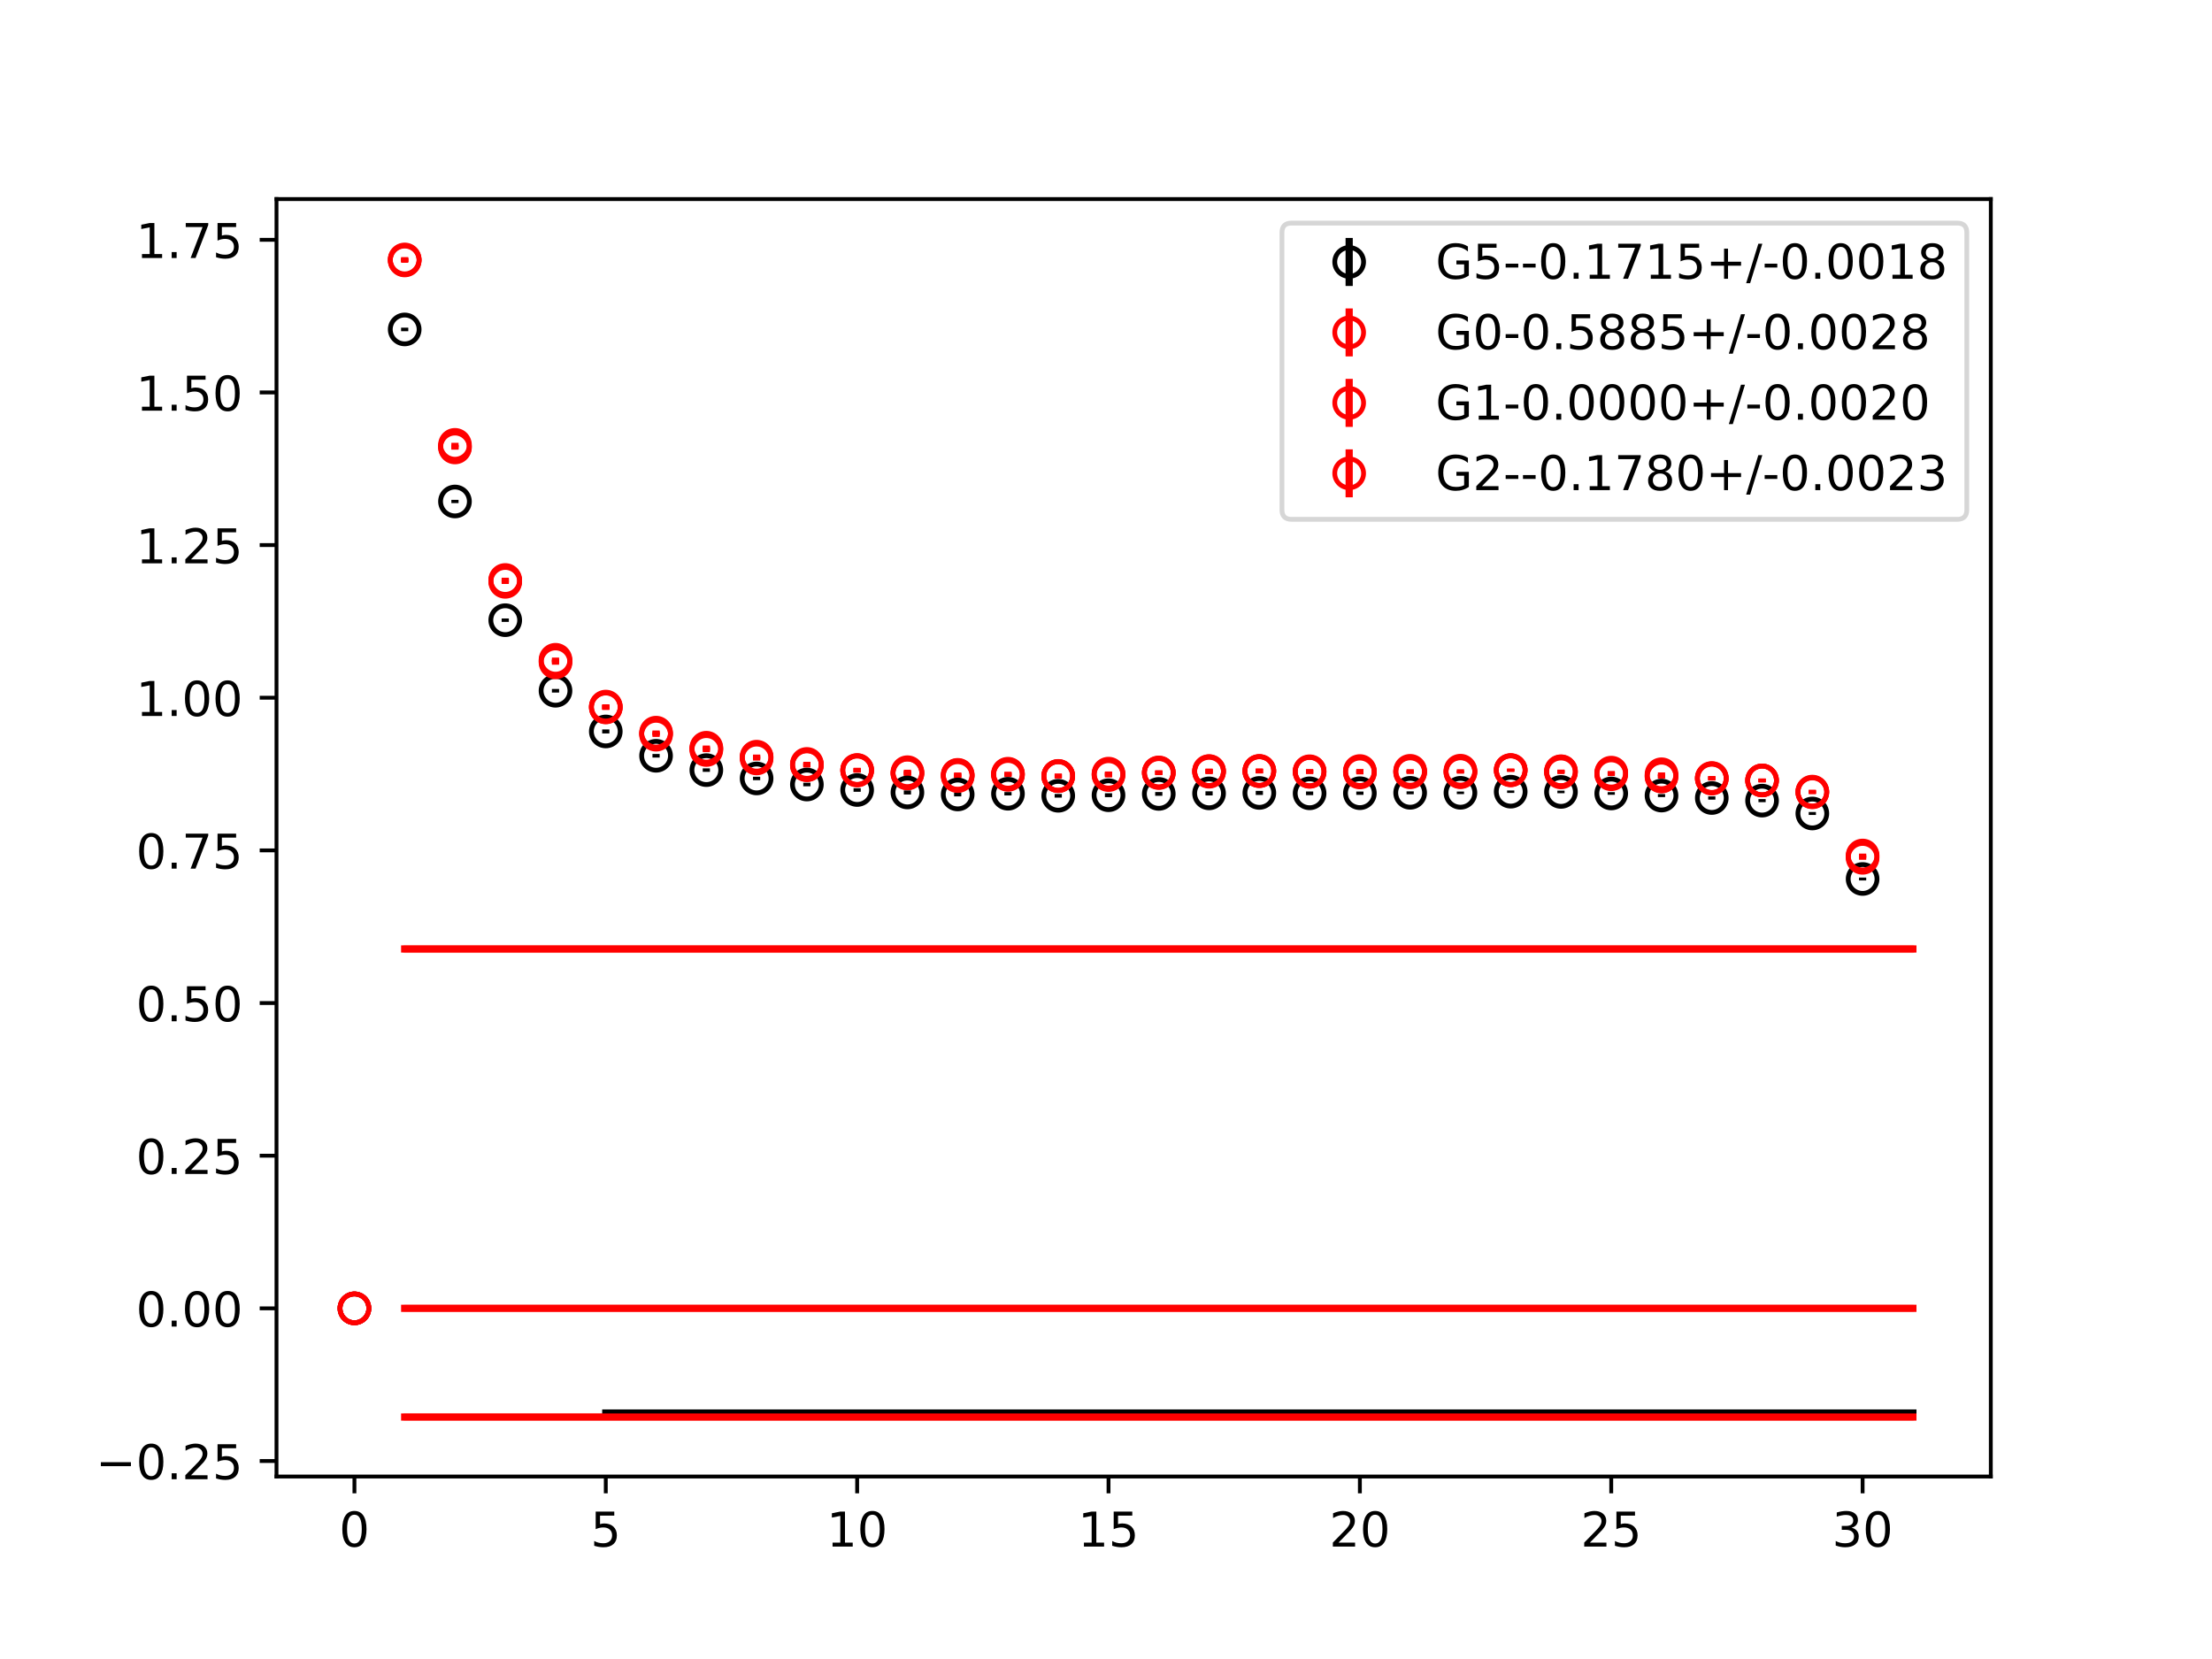 <?xml version="1.0" encoding="utf-8" standalone="no"?>
<!DOCTYPE svg PUBLIC "-//W3C//DTD SVG 1.1//EN"
  "http://www.w3.org/Graphics/SVG/1.1/DTD/svg11.dtd">
<!-- Created with matplotlib (https://matplotlib.org/) -->
<svg height="345.6pt" version="1.1" viewBox="0 0 460.8 345.6" width="460.8pt" xmlns="http://www.w3.org/2000/svg" xmlns:xlink="http://www.w3.org/1999/xlink">
 <defs>
  <style type="text/css">
*{stroke-linecap:butt;stroke-linejoin:round;}
  </style>
 </defs>
 <g id="figure_1">
  <g id="patch_1">
   <path d="M 0 345.6 
L 460.8 345.6 
L 460.8 0 
L 0 0 
z
" style="fill:#ffffff;"/>
  </g>
  <g id="axes_1">
   <g id="patch_2">
    <path d="M 57.6 307.584 
L 414.72 307.584 
L 414.72 41.472 
L 57.6 41.472 
z
" style="fill:#ffffff;"/>
   </g>
   <g id="PolyCollection_1">
    <defs>
     <path d="M 126.196 -51.461 
L 126.196 -51.015 
L 136.669 -51.015 
L 147.142 -51.015 
L 157.615 -51.015 
L 168.087 -51.015 
L 178.56 -51.015 
L 189.033 -51.015 
L 199.505 -51.015 
L 209.978 -51.015 
L 220.451 -51.015 
L 230.924 -51.015 
L 241.396 -51.015 
L 251.869 -51.015 
L 262.342 -51.015 
L 272.815 -51.015 
L 283.287 -51.015 
L 293.76 -51.015 
L 304.233 -51.015 
L 314.705 -51.015 
L 325.178 -51.015 
L 335.651 -51.015 
L 346.124 -51.015 
L 356.596 -51.015 
L 367.069 -51.015 
L 377.542 -51.015 
L 388.015 -51.015 
L 398.487 -51.015 
L 398.487 -51.461 
L 398.487 -51.461 
L 388.015 -51.461 
L 377.542 -51.461 
L 367.069 -51.461 
L 356.596 -51.461 
L 346.124 -51.461 
L 335.651 -51.461 
L 325.178 -51.461 
L 314.705 -51.461 
L 304.233 -51.461 
L 293.76 -51.461 
L 283.287 -51.461 
L 272.815 -51.461 
L 262.342 -51.461 
L 251.869 -51.461 
L 241.396 -51.461 
L 230.924 -51.461 
L 220.451 -51.461 
L 209.978 -51.461 
L 199.505 -51.461 
L 189.033 -51.461 
L 178.56 -51.461 
L 168.087 -51.461 
L 157.615 -51.461 
L 147.142 -51.461 
L 136.669 -51.461 
L 126.196 -51.461 
z
" id="m4555e0491a" style="stroke:#808080;stroke-opacity:0.4;"/>
    </defs>
    <g clip-path="url(#p7483e0a466)">
     <use style="fill:#808080;fill-opacity:0.4;stroke:#808080;stroke-opacity:0.4;" x="0" xlink:href="#m4555e0491a" y="345.6"/>
    </g>
   </g>
   <g id="PolyCollection_2">
    <defs>
     <path d="M 84.305 -148.262 
L 84.305 -147.562 
L 94.778 -147.562 
L 105.251 -147.562 
L 115.724 -147.562 
L 126.196 -147.562 
L 136.669 -147.562 
L 147.142 -147.562 
L 157.615 -147.562 
L 168.087 -147.562 
L 178.56 -147.562 
L 189.033 -147.562 
L 199.505 -147.562 
L 209.978 -147.562 
L 220.451 -147.562 
L 230.924 -147.562 
L 241.396 -147.562 
L 251.869 -147.562 
L 262.342 -147.562 
L 272.815 -147.562 
L 283.287 -147.562 
L 293.76 -147.562 
L 304.233 -147.562 
L 314.705 -147.562 
L 325.178 -147.562 
L 335.651 -147.562 
L 346.124 -147.562 
L 356.596 -147.562 
L 367.069 -147.562 
L 377.542 -147.562 
L 388.015 -147.562 
L 398.487 -147.562 
L 398.487 -148.262 
L 398.487 -148.262 
L 388.015 -148.262 
L 377.542 -148.262 
L 367.069 -148.262 
L 356.596 -148.262 
L 346.124 -148.262 
L 335.651 -148.262 
L 325.178 -148.262 
L 314.705 -148.262 
L 304.233 -148.262 
L 293.76 -148.262 
L 283.287 -148.262 
L 272.815 -148.262 
L 262.342 -148.262 
L 251.869 -148.262 
L 241.396 -148.262 
L 230.924 -148.262 
L 220.451 -148.262 
L 209.978 -148.262 
L 199.505 -148.262 
L 189.033 -148.262 
L 178.56 -148.262 
L 168.087 -148.262 
L 157.615 -148.262 
L 147.142 -148.262 
L 136.669 -148.262 
L 126.196 -148.262 
L 115.724 -148.262 
L 105.251 -148.262 
L 94.778 -148.262 
L 84.305 -148.262 
z
" id="mcdb3f6aad4" style="stroke:#ff6347;stroke-opacity:0.4;"/>
    </defs>
    <g clip-path="url(#p7483e0a466)">
     <use style="fill:#ff6347;fill-opacity:0.4;stroke:#ff6347;stroke-opacity:0.4;" x="0" xlink:href="#mcdb3f6aad4" y="345.6"/>
    </g>
   </g>
   <g id="PolyCollection_3">
    <defs>
     <path d="M 84.305 -73.308 
L 84.305 -72.794 
L 94.778 -72.794 
L 105.251 -72.794 
L 115.724 -72.794 
L 126.196 -72.794 
L 136.669 -72.794 
L 147.142 -72.794 
L 157.615 -72.794 
L 168.087 -72.794 
L 178.56 -72.794 
L 189.033 -72.794 
L 199.505 -72.794 
L 209.978 -72.794 
L 220.451 -72.794 
L 230.924 -72.794 
L 241.396 -72.794 
L 251.869 -72.794 
L 262.342 -72.794 
L 272.815 -72.794 
L 283.287 -72.794 
L 293.76 -72.794 
L 304.233 -72.794 
L 314.705 -72.794 
L 325.178 -72.794 
L 335.651 -72.794 
L 346.124 -72.794 
L 356.596 -72.794 
L 367.069 -72.794 
L 377.542 -72.794 
L 388.015 -72.794 
L 398.487 -72.794 
L 398.487 -73.308 
L 398.487 -73.308 
L 388.015 -73.308 
L 377.542 -73.308 
L 367.069 -73.308 
L 356.596 -73.308 
L 346.124 -73.308 
L 335.651 -73.308 
L 325.178 -73.308 
L 314.705 -73.308 
L 304.233 -73.308 
L 293.76 -73.308 
L 283.287 -73.308 
L 272.815 -73.308 
L 262.342 -73.308 
L 251.869 -73.308 
L 241.396 -73.308 
L 230.924 -73.308 
L 220.451 -73.308 
L 209.978 -73.308 
L 199.505 -73.308 
L 189.033 -73.308 
L 178.56 -73.308 
L 168.087 -73.308 
L 157.615 -73.308 
L 147.142 -73.308 
L 136.669 -73.308 
L 126.196 -73.308 
L 115.724 -73.308 
L 105.251 -73.308 
L 94.778 -73.308 
L 84.305 -73.308 
z
" id="m1d05c16334" style="stroke:#ff6347;stroke-opacity:0.4;"/>
    </defs>
    <g clip-path="url(#p7483e0a466)">
     <use style="fill:#ff6347;fill-opacity:0.4;stroke:#ff6347;stroke-opacity:0.4;" x="0" xlink:href="#m1d05c16334" y="345.6"/>
    </g>
   </g>
   <g id="PolyCollection_4">
    <defs>
     <path d="M 84.305 -50.693 
L 84.305 -50.112 
L 94.778 -50.112 
L 105.251 -50.112 
L 115.724 -50.112 
L 126.196 -50.112 
L 136.669 -50.112 
L 147.142 -50.112 
L 157.615 -50.112 
L 168.087 -50.112 
L 178.56 -50.112 
L 189.033 -50.112 
L 199.505 -50.112 
L 209.978 -50.112 
L 220.451 -50.112 
L 230.924 -50.112 
L 241.396 -50.112 
L 251.869 -50.112 
L 262.342 -50.112 
L 272.815 -50.112 
L 283.287 -50.112 
L 293.76 -50.112 
L 304.233 -50.112 
L 314.705 -50.112 
L 325.178 -50.112 
L 335.651 -50.112 
L 346.124 -50.112 
L 356.596 -50.112 
L 367.069 -50.112 
L 377.542 -50.112 
L 388.015 -50.112 
L 398.487 -50.112 
L 398.487 -50.693 
L 398.487 -50.693 
L 388.015 -50.693 
L 377.542 -50.693 
L 367.069 -50.693 
L 356.596 -50.693 
L 346.124 -50.693 
L 335.651 -50.693 
L 325.178 -50.693 
L 314.705 -50.693 
L 304.233 -50.693 
L 293.76 -50.693 
L 283.287 -50.693 
L 272.815 -50.693 
L 262.342 -50.693 
L 251.869 -50.693 
L 241.396 -50.693 
L 230.924 -50.693 
L 220.451 -50.693 
L 209.978 -50.693 
L 199.505 -50.693 
L 189.033 -50.693 
L 178.56 -50.693 
L 168.087 -50.693 
L 157.615 -50.693 
L 147.142 -50.693 
L 136.669 -50.693 
L 126.196 -50.693 
L 115.724 -50.693 
L 105.251 -50.693 
L 94.778 -50.693 
L 84.305 -50.693 
z
" id="m8ef4255438" style="stroke:#ff6347;stroke-opacity:0.4;"/>
    </defs>
    <g clip-path="url(#p7483e0a466)">
     <use style="fill:#ff6347;fill-opacity:0.4;stroke:#ff6347;stroke-opacity:0.4;" x="0" xlink:href="#m8ef4255438" y="345.6"/>
    </g>
   </g>
   <g id="matplotlib.axis_1">
    <g id="xtick_1">
     <g id="line2d_1">
      <defs>
       <path d="M 0 0 
L 0 3.5 
" id="m76e5c857b5" style="stroke:#000000;stroke-width:0.8;"/>
      </defs>
      <g>
       <use style="stroke:#000000;stroke-width:0.8;" x="73.833" xlink:href="#m76e5c857b5" y="307.584"/>
      </g>
     </g>
     <g id="text_1">
      <!-- 0 -->
      <defs>
       <path d="M 31.781 66.406 
Q 24.172 66.406 20.328 58.906 
Q 16.5 51.422 16.5 36.375 
Q 16.5 21.391 20.328 13.891 
Q 24.172 6.391 31.781 6.391 
Q 39.453 6.391 43.281 13.891 
Q 47.125 21.391 47.125 36.375 
Q 47.125 51.422 43.281 58.906 
Q 39.453 66.406 31.781 66.406 
z
M 31.781 74.219 
Q 44.047 74.219 50.516 64.516 
Q 56.984 54.828 56.984 36.375 
Q 56.984 17.969 50.516 8.266 
Q 44.047 -1.422 31.781 -1.422 
Q 19.531 -1.422 13.062 8.266 
Q 6.594 17.969 6.594 36.375 
Q 6.594 54.828 13.062 64.516 
Q 19.531 74.219 31.781 74.219 
z
" id="DejaVuSans-48"/>
      </defs>
      <g transform="translate(70.651 322.182)scale(0.1 -0.1)">
       <use xlink:href="#DejaVuSans-48"/>
      </g>
     </g>
    </g>
    <g id="xtick_2">
     <g id="line2d_2">
      <g>
       <use style="stroke:#000000;stroke-width:0.8;" x="126.196" xlink:href="#m76e5c857b5" y="307.584"/>
      </g>
     </g>
     <g id="text_2">
      <!-- 5 -->
      <defs>
       <path d="M 10.797 72.906 
L 49.516 72.906 
L 49.516 64.594 
L 19.828 64.594 
L 19.828 46.734 
Q 21.969 47.469 24.109 47.828 
Q 26.266 48.188 28.422 48.188 
Q 40.625 48.188 47.75 41.5 
Q 54.891 34.812 54.891 23.391 
Q 54.891 11.625 47.562 5.094 
Q 40.234 -1.422 26.906 -1.422 
Q 22.312 -1.422 17.547 -0.641 
Q 12.797 0.141 7.719 1.703 
L 7.719 11.625 
Q 12.109 9.234 16.797 8.062 
Q 21.484 6.891 26.703 6.891 
Q 35.156 6.891 40.078 11.328 
Q 45.016 15.766 45.016 23.391 
Q 45.016 31 40.078 35.438 
Q 35.156 39.891 26.703 39.891 
Q 22.75 39.891 18.812 39.016 
Q 14.891 38.141 10.797 36.281 
z
" id="DejaVuSans-53"/>
      </defs>
      <g transform="translate(123.015 322.182)scale(0.1 -0.1)">
       <use xlink:href="#DejaVuSans-53"/>
      </g>
     </g>
    </g>
    <g id="xtick_3">
     <g id="line2d_3">
      <g>
       <use style="stroke:#000000;stroke-width:0.8;" x="178.56" xlink:href="#m76e5c857b5" y="307.584"/>
      </g>
     </g>
     <g id="text_3">
      <!-- 10 -->
      <defs>
       <path d="M 12.406 8.297 
L 28.516 8.297 
L 28.516 63.922 
L 10.984 60.406 
L 10.984 69.391 
L 28.422 72.906 
L 38.281 72.906 
L 38.281 8.297 
L 54.391 8.297 
L 54.391 0 
L 12.406 0 
z
" id="DejaVuSans-49"/>
      </defs>
      <g transform="translate(172.197 322.182)scale(0.1 -0.1)">
       <use xlink:href="#DejaVuSans-49"/>
       <use x="63.623" xlink:href="#DejaVuSans-48"/>
      </g>
     </g>
    </g>
    <g id="xtick_4">
     <g id="line2d_4">
      <g>
       <use style="stroke:#000000;stroke-width:0.8;" x="230.924" xlink:href="#m76e5c857b5" y="307.584"/>
      </g>
     </g>
     <g id="text_4">
      <!-- 15 -->
      <g transform="translate(224.561 322.182)scale(0.1 -0.1)">
       <use xlink:href="#DejaVuSans-49"/>
       <use x="63.623" xlink:href="#DejaVuSans-53"/>
      </g>
     </g>
    </g>
    <g id="xtick_5">
     <g id="line2d_5">
      <g>
       <use style="stroke:#000000;stroke-width:0.8;" x="283.287" xlink:href="#m76e5c857b5" y="307.584"/>
      </g>
     </g>
     <g id="text_5">
      <!-- 20 -->
      <defs>
       <path d="M 19.188 8.297 
L 53.609 8.297 
L 53.609 0 
L 7.328 0 
L 7.328 8.297 
Q 12.938 14.109 22.625 23.891 
Q 32.328 33.688 34.812 36.531 
Q 39.547 41.844 41.422 45.531 
Q 43.312 49.219 43.312 52.781 
Q 43.312 58.594 39.234 62.25 
Q 35.156 65.922 28.609 65.922 
Q 23.969 65.922 18.812 64.312 
Q 13.672 62.703 7.812 59.422 
L 7.812 69.391 
Q 13.766 71.781 18.938 73 
Q 24.125 74.219 28.422 74.219 
Q 39.75 74.219 46.484 68.547 
Q 53.219 62.891 53.219 53.422 
Q 53.219 48.922 51.531 44.891 
Q 49.859 40.875 45.406 35.406 
Q 44.188 33.984 37.641 27.219 
Q 31.109 20.453 19.188 8.297 
z
" id="DejaVuSans-50"/>
      </defs>
      <g transform="translate(276.925 322.182)scale(0.1 -0.1)">
       <use xlink:href="#DejaVuSans-50"/>
       <use x="63.623" xlink:href="#DejaVuSans-48"/>
      </g>
     </g>
    </g>
    <g id="xtick_6">
     <g id="line2d_6">
      <g>
       <use style="stroke:#000000;stroke-width:0.8;" x="335.651" xlink:href="#m76e5c857b5" y="307.584"/>
      </g>
     </g>
     <g id="text_6">
      <!-- 25 -->
      <g transform="translate(329.288 322.182)scale(0.1 -0.1)">
       <use xlink:href="#DejaVuSans-50"/>
       <use x="63.623" xlink:href="#DejaVuSans-53"/>
      </g>
     </g>
    </g>
    <g id="xtick_7">
     <g id="line2d_7">
      <g>
       <use style="stroke:#000000;stroke-width:0.8;" x="388.015" xlink:href="#m76e5c857b5" y="307.584"/>
      </g>
     </g>
     <g id="text_7">
      <!-- 30 -->
      <defs>
       <path d="M 40.578 39.312 
Q 47.656 37.797 51.625 33 
Q 55.609 28.219 55.609 21.188 
Q 55.609 10.406 48.188 4.484 
Q 40.766 -1.422 27.094 -1.422 
Q 22.516 -1.422 17.656 -0.516 
Q 12.797 0.391 7.625 2.203 
L 7.625 11.719 
Q 11.719 9.328 16.594 8.109 
Q 21.484 6.891 26.812 6.891 
Q 36.078 6.891 40.938 10.547 
Q 45.797 14.203 45.797 21.188 
Q 45.797 27.641 41.281 31.266 
Q 36.766 34.906 28.719 34.906 
L 20.219 34.906 
L 20.219 43.016 
L 29.109 43.016 
Q 36.375 43.016 40.234 45.922 
Q 44.094 48.828 44.094 54.297 
Q 44.094 59.906 40.109 62.906 
Q 36.141 65.922 28.719 65.922 
Q 24.656 65.922 20.016 65.031 
Q 15.375 64.156 9.812 62.312 
L 9.812 71.094 
Q 15.438 72.656 20.344 73.438 
Q 25.25 74.219 29.594 74.219 
Q 40.828 74.219 47.359 69.109 
Q 53.906 64.016 53.906 55.328 
Q 53.906 49.266 50.438 45.094 
Q 46.969 40.922 40.578 39.312 
z
" id="DejaVuSans-51"/>
      </defs>
      <g transform="translate(381.652 322.182)scale(0.1 -0.1)">
       <use xlink:href="#DejaVuSans-51"/>
       <use x="63.623" xlink:href="#DejaVuSans-48"/>
      </g>
     </g>
    </g>
   </g>
   <g id="matplotlib.axis_2">
    <g id="ytick_1">
     <g id="line2d_8">
      <defs>
       <path d="M 0 0 
L -3.5 0 
" id="m29db2a1520" style="stroke:#000000;stroke-width:0.8;"/>
      </defs>
      <g>
       <use style="stroke:#000000;stroke-width:0.8;" x="57.6" xlink:href="#m29db2a1520" y="304.351"/>
      </g>
     </g>
     <g id="text_8">
      <!-- −0.25 -->
      <defs>
       <path d="M 10.594 35.5 
L 73.188 35.5 
L 73.188 27.203 
L 10.594 27.203 
z
" id="DejaVuSans-8722"/>
       <path d="M 10.688 12.406 
L 21 12.406 
L 21 0 
L 10.688 0 
z
" id="DejaVuSans-46"/>
      </defs>
      <g transform="translate(19.955 308.15)scale(0.1 -0.1)">
       <use xlink:href="#DejaVuSans-8722"/>
       <use x="83.789" xlink:href="#DejaVuSans-48"/>
       <use x="147.412" xlink:href="#DejaVuSans-46"/>
       <use x="179.199" xlink:href="#DejaVuSans-50"/>
       <use x="242.822" xlink:href="#DejaVuSans-53"/>
      </g>
     </g>
    </g>
    <g id="ytick_2">
     <g id="line2d_9">
      <g>
       <use style="stroke:#000000;stroke-width:0.8;" x="57.6" xlink:href="#m29db2a1520" y="272.551"/>
      </g>
     </g>
     <g id="text_9">
      <!-- 0.00 -->
      <g transform="translate(28.334 276.35)scale(0.1 -0.1)">
       <use xlink:href="#DejaVuSans-48"/>
       <use x="63.623" xlink:href="#DejaVuSans-46"/>
       <use x="95.41" xlink:href="#DejaVuSans-48"/>
       <use x="159.033" xlink:href="#DejaVuSans-48"/>
      </g>
     </g>
    </g>
    <g id="ytick_3">
     <g id="line2d_10">
      <g>
       <use style="stroke:#000000;stroke-width:0.8;" x="57.6" xlink:href="#m29db2a1520" y="240.751"/>
      </g>
     </g>
     <g id="text_10">
      <!-- 0.25 -->
      <g transform="translate(28.334 244.551)scale(0.1 -0.1)">
       <use xlink:href="#DejaVuSans-48"/>
       <use x="63.623" xlink:href="#DejaVuSans-46"/>
       <use x="95.41" xlink:href="#DejaVuSans-50"/>
       <use x="159.033" xlink:href="#DejaVuSans-53"/>
      </g>
     </g>
    </g>
    <g id="ytick_4">
     <g id="line2d_11">
      <g>
       <use style="stroke:#000000;stroke-width:0.8;" x="57.6" xlink:href="#m29db2a1520" y="208.952"/>
      </g>
     </g>
     <g id="text_11">
      <!-- 0.50 -->
      <g transform="translate(28.334 212.751)scale(0.1 -0.1)">
       <use xlink:href="#DejaVuSans-48"/>
       <use x="63.623" xlink:href="#DejaVuSans-46"/>
       <use x="95.41" xlink:href="#DejaVuSans-53"/>
       <use x="159.033" xlink:href="#DejaVuSans-48"/>
      </g>
     </g>
    </g>
    <g id="ytick_5">
     <g id="line2d_12">
      <g>
       <use style="stroke:#000000;stroke-width:0.8;" x="57.6" xlink:href="#m29db2a1520" y="177.152"/>
      </g>
     </g>
     <g id="text_12">
      <!-- 0.75 -->
      <defs>
       <path d="M 8.203 72.906 
L 55.078 72.906 
L 55.078 68.703 
L 28.609 0 
L 18.312 0 
L 43.219 64.594 
L 8.203 64.594 
z
" id="DejaVuSans-55"/>
      </defs>
      <g transform="translate(28.334 180.951)scale(0.1 -0.1)">
       <use xlink:href="#DejaVuSans-48"/>
       <use x="63.623" xlink:href="#DejaVuSans-46"/>
       <use x="95.41" xlink:href="#DejaVuSans-55"/>
       <use x="159.033" xlink:href="#DejaVuSans-53"/>
      </g>
     </g>
    </g>
    <g id="ytick_6">
     <g id="line2d_13">
      <g>
       <use style="stroke:#000000;stroke-width:0.8;" x="57.6" xlink:href="#m29db2a1520" y="145.352"/>
      </g>
     </g>
     <g id="text_13">
      <!-- 1.00 -->
      <g transform="translate(28.334 149.151)scale(0.1 -0.1)">
       <use xlink:href="#DejaVuSans-49"/>
       <use x="63.623" xlink:href="#DejaVuSans-46"/>
       <use x="95.41" xlink:href="#DejaVuSans-48"/>
       <use x="159.033" xlink:href="#DejaVuSans-48"/>
      </g>
     </g>
    </g>
    <g id="ytick_7">
     <g id="line2d_14">
      <g>
       <use style="stroke:#000000;stroke-width:0.8;" x="57.6" xlink:href="#m29db2a1520" y="113.552"/>
      </g>
     </g>
     <g id="text_14">
      <!-- 1.25 -->
      <g transform="translate(28.334 117.351)scale(0.1 -0.1)">
       <use xlink:href="#DejaVuSans-49"/>
       <use x="63.623" xlink:href="#DejaVuSans-46"/>
       <use x="95.41" xlink:href="#DejaVuSans-50"/>
       <use x="159.033" xlink:href="#DejaVuSans-53"/>
      </g>
     </g>
    </g>
    <g id="ytick_8">
     <g id="line2d_15">
      <g>
       <use style="stroke:#000000;stroke-width:0.8;" x="57.6" xlink:href="#m29db2a1520" y="81.752"/>
      </g>
     </g>
     <g id="text_15">
      <!-- 1.50 -->
      <g transform="translate(28.334 85.552)scale(0.1 -0.1)">
       <use xlink:href="#DejaVuSans-49"/>
       <use x="63.623" xlink:href="#DejaVuSans-46"/>
       <use x="95.41" xlink:href="#DejaVuSans-53"/>
       <use x="159.033" xlink:href="#DejaVuSans-48"/>
      </g>
     </g>
    </g>
    <g id="ytick_9">
     <g id="line2d_16">
      <g>
       <use style="stroke:#000000;stroke-width:0.8;" x="57.6" xlink:href="#m29db2a1520" y="49.953"/>
      </g>
     </g>
     <g id="text_16">
      <!-- 1.75 -->
      <g transform="translate(28.334 53.752)scale(0.1 -0.1)">
       <use xlink:href="#DejaVuSans-49"/>
       <use x="63.623" xlink:href="#DejaVuSans-46"/>
       <use x="95.41" xlink:href="#DejaVuSans-55"/>
       <use x="159.033" xlink:href="#DejaVuSans-53"/>
      </g>
     </g>
    </g>
   </g>
   <g id="LineCollection_1">
    <path clip-path="url(#p7483e0a466)" d="M 73.833 272.551 
L 73.833 272.551 
" style="fill:none;stroke:#000000;stroke-width:1.5;"/>
    <path clip-path="url(#p7483e0a466)" d="M 84.305 68.994 
L 84.305 68.261 
" style="fill:none;stroke:#000000;stroke-width:1.5;"/>
    <path clip-path="url(#p7483e0a466)" d="M 94.778 104.799 
L 94.778 104.133 
" style="fill:none;stroke:#000000;stroke-width:1.5;"/>
    <path clip-path="url(#p7483e0a466)" d="M 105.251 129.556 
L 105.251 128.836 
" style="fill:none;stroke:#000000;stroke-width:1.5;"/>
    <path clip-path="url(#p7483e0a466)" d="M 115.724 144.278 
L 115.724 143.521 
" style="fill:none;stroke:#000000;stroke-width:1.5;"/>
    <path clip-path="url(#p7483e0a466)" d="M 126.196 152.791 
L 126.196 151.957 
" style="fill:none;stroke:#000000;stroke-width:1.5;"/>
    <path clip-path="url(#p7483e0a466)" d="M 136.669 157.815 
L 136.669 157.07 
" style="fill:none;stroke:#000000;stroke-width:1.5;"/>
    <path clip-path="url(#p7483e0a466)" d="M 147.142 160.79 
L 147.142 160.069 
" style="fill:none;stroke:#000000;stroke-width:1.5;"/>
    <path clip-path="url(#p7483e0a466)" d="M 157.615 162.522 
L 157.615 161.804 
" style="fill:none;stroke:#000000;stroke-width:1.5;"/>
    <path clip-path="url(#p7483e0a466)" d="M 168.087 163.804 
L 168.087 163.056 
" style="fill:none;stroke:#000000;stroke-width:1.5;"/>
    <path clip-path="url(#p7483e0a466)" d="M 178.56 164.946 
L 178.56 164.199 
" style="fill:none;stroke:#000000;stroke-width:1.5;"/>
    <path clip-path="url(#p7483e0a466)" d="M 189.033 165.504 
L 189.033 164.663 
" style="fill:none;stroke:#000000;stroke-width:1.5;"/>
    <path clip-path="url(#p7483e0a466)" d="M 199.505 165.903 
L 199.505 165.095 
" style="fill:none;stroke:#000000;stroke-width:1.5;"/>
    <path clip-path="url(#p7483e0a466)" d="M 209.978 165.699 
L 209.978 165.006 
" style="fill:none;stroke:#000000;stroke-width:1.5;"/>
    <path clip-path="url(#p7483e0a466)" d="M 220.451 166.155 
L 220.451 165.395 
" style="fill:none;stroke:#000000;stroke-width:1.5;"/>
    <path clip-path="url(#p7483e0a466)" d="M 230.924 166.063 
L 230.924 165.255 
" style="fill:none;stroke:#000000;stroke-width:1.5;"/>
    <path clip-path="url(#p7483e0a466)" d="M 241.396 165.776 
L 241.396 164.994 
" style="fill:none;stroke:#000000;stroke-width:1.5;"/>
    <path clip-path="url(#p7483e0a466)" d="M 251.869 165.702 
L 251.869 164.84 
" style="fill:none;stroke:#000000;stroke-width:1.5;"/>
    <path clip-path="url(#p7483e0a466)" d="M 262.342 165.608 
L 262.342 164.753 
" style="fill:none;stroke:#000000;stroke-width:1.5;"/>
    <path clip-path="url(#p7483e0a466)" d="M 272.815 165.645 
L 272.815 164.876 
" style="fill:none;stroke:#000000;stroke-width:1.5;"/>
    <path clip-path="url(#p7483e0a466)" d="M 283.287 165.586 
L 283.287 164.891 
" style="fill:none;stroke:#000000;stroke-width:1.5;"/>
    <path clip-path="url(#p7483e0a466)" d="M 293.76 165.453 
L 293.76 164.858 
" style="fill:none;stroke:#000000;stroke-width:1.5;"/>
    <path clip-path="url(#p7483e0a466)" d="M 304.233 165.415 
L 304.233 164.894 
" style="fill:none;stroke:#000000;stroke-width:1.5;"/>
    <path clip-path="url(#p7483e0a466)" d="M 314.705 165.177 
L 314.705 164.667 
" style="fill:none;stroke:#000000;stroke-width:1.5;"/>
    <path clip-path="url(#p7483e0a466)" d="M 325.178 165.239 
L 325.178 164.705 
" style="fill:none;stroke:#000000;stroke-width:1.5;"/>
    <path clip-path="url(#p7483e0a466)" d="M 335.651 165.566 
L 335.651 165.02 
" style="fill:none;stroke:#000000;stroke-width:1.5;"/>
    <path clip-path="url(#p7483e0a466)" d="M 346.124 166.042 
L 346.124 165.42 
" style="fill:none;stroke:#000000;stroke-width:1.5;"/>
    <path clip-path="url(#p7483e0a466)" d="M 356.596 166.576 
L 356.596 165.9 
" style="fill:none;stroke:#000000;stroke-width:1.5;"/>
    <path clip-path="url(#p7483e0a466)" d="M 367.069 167.103 
L 367.069 166.467 
" style="fill:none;stroke:#000000;stroke-width:1.5;"/>
    <path clip-path="url(#p7483e0a466)" d="M 377.542 169.77 
L 377.542 169.161 
" style="fill:none;stroke:#000000;stroke-width:1.5;"/>
    <path clip-path="url(#p7483e0a466)" d="M 388.015 183.405 
L 388.015 182.804 
" style="fill:none;stroke:#000000;stroke-width:1.5;"/>
   </g>
   <g id="LineCollection_2">
    <path clip-path="url(#p7483e0a466)" d="M 73.833 272.551 
L 73.833 272.551 
" style="fill:none;stroke:#ff0000;stroke-width:1.5;"/>
    <path clip-path="url(#p7483e0a466)" d="M 84.305 54.741 
L 84.305 53.776 
" style="fill:none;stroke:#ff0000;stroke-width:1.5;"/>
    <path clip-path="url(#p7483e0a466)" d="M 94.778 93.666 
L 94.778 92.765 
" style="fill:none;stroke:#ff0000;stroke-width:1.5;"/>
    <path clip-path="url(#p7483e0a466)" d="M 105.251 121.648 
L 105.251 120.771 
" style="fill:none;stroke:#ff0000;stroke-width:1.5;"/>
    <path clip-path="url(#p7483e0a466)" d="M 115.724 138.181 
L 115.724 137.292 
" style="fill:none;stroke:#ff0000;stroke-width:1.5;"/>
    <path clip-path="url(#p7483e0a466)" d="M 126.196 147.67 
L 126.196 146.714 
" style="fill:none;stroke:#ff0000;stroke-width:1.5;"/>
    <path clip-path="url(#p7483e0a466)" d="M 136.669 153.074 
L 136.669 152.171 
" style="fill:none;stroke:#ff0000;stroke-width:1.5;"/>
    <path clip-path="url(#p7483e0a466)" d="M 147.142 156.218 
L 147.142 155.307 
" style="fill:none;stroke:#ff0000;stroke-width:1.5;"/>
    <path clip-path="url(#p7483e0a466)" d="M 157.615 158.216 
L 157.615 157.299 
" style="fill:none;stroke:#ff0000;stroke-width:1.5;"/>
    <path clip-path="url(#p7483e0a466)" d="M 168.087 159.873 
L 168.087 158.932 
" style="fill:none;stroke:#ff0000;stroke-width:1.5;"/>
    <path clip-path="url(#p7483e0a466)" d="M 178.56 160.899 
L 178.56 159.993 
" style="fill:none;stroke:#ff0000;stroke-width:1.5;"/>
    <path clip-path="url(#p7483e0a466)" d="M 189.033 161.64 
L 189.033 160.602 
" style="fill:none;stroke:#ff0000;stroke-width:1.5;"/>
    <path clip-path="url(#p7483e0a466)" d="M 199.505 162.183 
L 199.505 161.181 
" style="fill:none;stroke:#ff0000;stroke-width:1.5;"/>
    <path clip-path="url(#p7483e0a466)" d="M 209.978 161.854 
L 209.978 160.995 
" style="fill:none;stroke:#ff0000;stroke-width:1.5;"/>
    <path clip-path="url(#p7483e0a466)" d="M 220.451 162.16 
L 220.451 161.211 
" style="fill:none;stroke:#ff0000;stroke-width:1.5;"/>
    <path clip-path="url(#p7483e0a466)" d="M 230.924 161.96 
L 230.924 160.971 
" style="fill:none;stroke:#ff0000;stroke-width:1.5;"/>
    <path clip-path="url(#p7483e0a466)" d="M 241.396 161.429 
L 241.396 160.506 
" style="fill:none;stroke:#ff0000;stroke-width:1.5;"/>
    <path clip-path="url(#p7483e0a466)" d="M 251.869 161.132 
L 251.869 160.127 
" style="fill:none;stroke:#ff0000;stroke-width:1.5;"/>
    <path clip-path="url(#p7483e0a466)" d="M 262.342 161.125 
L 262.342 160.173 
" style="fill:none;stroke:#ff0000;stroke-width:1.5;"/>
    <path clip-path="url(#p7483e0a466)" d="M 272.815 161.198 
L 272.815 160.326 
" style="fill:none;stroke:#ff0000;stroke-width:1.5;"/>
    <path clip-path="url(#p7483e0a466)" d="M 283.287 161.317 
L 283.287 160.51 
" style="fill:none;stroke:#ff0000;stroke-width:1.5;"/>
    <path clip-path="url(#p7483e0a466)" d="M 293.76 161.225 
L 293.76 160.536 
" style="fill:none;stroke:#ff0000;stroke-width:1.5;"/>
    <path clip-path="url(#p7483e0a466)" d="M 304.233 161.087 
L 304.233 160.49 
" style="fill:none;stroke:#ff0000;stroke-width:1.5;"/>
    <path clip-path="url(#p7483e0a466)" d="M 314.705 160.753 
L 314.705 160.136 
" style="fill:none;stroke:#ff0000;stroke-width:1.5;"/>
    <path clip-path="url(#p7483e0a466)" d="M 325.178 161.007 
L 325.178 160.324 
" style="fill:none;stroke:#ff0000;stroke-width:1.5;"/>
    <path clip-path="url(#p7483e0a466)" d="M 335.651 161.289 
L 335.651 160.612 
" style="fill:none;stroke:#ff0000;stroke-width:1.5;"/>
    <path clip-path="url(#p7483e0a466)" d="M 346.124 161.665 
L 346.124 160.913 
" style="fill:none;stroke:#ff0000;stroke-width:1.5;"/>
    <path clip-path="url(#p7483e0a466)" d="M 356.596 162.487 
L 356.596 161.661 
" style="fill:none;stroke:#ff0000;stroke-width:1.5;"/>
    <path clip-path="url(#p7483e0a466)" d="M 367.069 162.959 
L 367.069 162.2 
" style="fill:none;stroke:#ff0000;stroke-width:1.5;"/>
    <path clip-path="url(#p7483e0a466)" d="M 377.542 165.367 
L 377.542 164.626 
" style="fill:none;stroke:#ff0000;stroke-width:1.5;"/>
    <path clip-path="url(#p7483e0a466)" d="M 388.015 179.111 
L 388.015 178.294 
" style="fill:none;stroke:#ff0000;stroke-width:1.5;"/>
   </g>
   <g id="LineCollection_3">
    <path clip-path="url(#p7483e0a466)" d="M 73.833 272.551 
L 73.833 272.551 
" style="fill:none;stroke:#ff0000;stroke-width:1.5;"/>
    <path clip-path="url(#p7483e0a466)" d="M 84.305 54.571 
L 84.305 53.76 
" style="fill:none;stroke:#ff0000;stroke-width:1.5;"/>
    <path clip-path="url(#p7483e0a466)" d="M 94.778 93.503 
L 94.778 92.646 
" style="fill:none;stroke:#ff0000;stroke-width:1.5;"/>
    <path clip-path="url(#p7483e0a466)" d="M 105.251 121.452 
L 105.251 120.496 
" style="fill:none;stroke:#ff0000;stroke-width:1.5;"/>
    <path clip-path="url(#p7483e0a466)" d="M 115.724 138.469 
L 115.724 137.495 
" style="fill:none;stroke:#ff0000;stroke-width:1.5;"/>
    <path clip-path="url(#p7483e0a466)" d="M 126.196 147.901 
L 126.196 146.842 
" style="fill:none;stroke:#ff0000;stroke-width:1.5;"/>
    <path clip-path="url(#p7483e0a466)" d="M 136.669 153.511 
L 136.669 152.591 
" style="fill:none;stroke:#ff0000;stroke-width:1.5;"/>
    <path clip-path="url(#p7483e0a466)" d="M 147.142 156.689 
L 147.142 155.798 
" style="fill:none;stroke:#ff0000;stroke-width:1.5;"/>
    <path clip-path="url(#p7483e0a466)" d="M 157.615 158.074 
L 157.615 157.188 
" style="fill:none;stroke:#ff0000;stroke-width:1.5;"/>
    <path clip-path="url(#p7483e0a466)" d="M 168.087 159.583 
L 168.087 158.696 
" style="fill:none;stroke:#ff0000;stroke-width:1.5;"/>
    <path clip-path="url(#p7483e0a466)" d="M 178.56 160.858 
L 178.56 159.945 
" style="fill:none;stroke:#ff0000;stroke-width:1.5;"/>
    <path clip-path="url(#p7483e0a466)" d="M 189.033 161.376 
L 189.033 160.342 
" style="fill:none;stroke:#ff0000;stroke-width:1.5;"/>
    <path clip-path="url(#p7483e0a466)" d="M 199.505 161.894 
L 199.505 160.935 
" style="fill:none;stroke:#ff0000;stroke-width:1.5;"/>
    <path clip-path="url(#p7483e0a466)" d="M 209.978 161.676 
L 209.978 160.901 
" style="fill:none;stroke:#ff0000;stroke-width:1.5;"/>
    <path clip-path="url(#p7483e0a466)" d="M 220.451 162.1 
L 220.451 161.253 
" style="fill:none;stroke:#ff0000;stroke-width:1.5;"/>
    <path clip-path="url(#p7483e0a466)" d="M 230.924 161.614 
L 230.924 160.709 
" style="fill:none;stroke:#ff0000;stroke-width:1.5;"/>
    <path clip-path="url(#p7483e0a466)" d="M 241.396 161.35 
L 241.396 160.466 
" style="fill:none;stroke:#ff0000;stroke-width:1.5;"/>
    <path clip-path="url(#p7483e0a466)" d="M 251.869 161.158 
L 251.869 160.147 
" style="fill:none;stroke:#ff0000;stroke-width:1.5;"/>
    <path clip-path="url(#p7483e0a466)" d="M 262.342 161.094 
L 262.342 160.081 
" style="fill:none;stroke:#ff0000;stroke-width:1.5;"/>
    <path clip-path="url(#p7483e0a466)" d="M 272.815 161.135 
L 272.815 160.199 
" style="fill:none;stroke:#ff0000;stroke-width:1.5;"/>
    <path clip-path="url(#p7483e0a466)" d="M 283.287 161.051 
L 283.287 160.187 
" style="fill:none;stroke:#ff0000;stroke-width:1.5;"/>
    <path clip-path="url(#p7483e0a466)" d="M 293.76 160.926 
L 293.76 160.218 
" style="fill:none;stroke:#ff0000;stroke-width:1.5;"/>
    <path clip-path="url(#p7483e0a466)" d="M 304.233 160.851 
L 304.233 160.241 
" style="fill:none;stroke:#ff0000;stroke-width:1.5;"/>
    <path clip-path="url(#p7483e0a466)" d="M 314.705 160.694 
L 314.705 160.111 
" style="fill:none;stroke:#ff0000;stroke-width:1.5;"/>
    <path clip-path="url(#p7483e0a466)" d="M 325.178 161.055 
L 325.178 160.353 
" style="fill:none;stroke:#ff0000;stroke-width:1.5;"/>
    <path clip-path="url(#p7483e0a466)" d="M 335.651 161.664 
L 335.651 160.926 
" style="fill:none;stroke:#ff0000;stroke-width:1.5;"/>
    <path clip-path="url(#p7483e0a466)" d="M 346.124 162.074 
L 346.124 161.312 
" style="fill:none;stroke:#ff0000;stroke-width:1.5;"/>
    <path clip-path="url(#p7483e0a466)" d="M 356.596 162.609 
L 356.596 161.798 
" style="fill:none;stroke:#ff0000;stroke-width:1.5;"/>
    <path clip-path="url(#p7483e0a466)" d="M 367.069 162.937 
L 367.069 162.206 
" style="fill:none;stroke:#ff0000;stroke-width:1.5;"/>
    <path clip-path="url(#p7483e0a466)" d="M 377.542 165.429 
L 377.542 164.667 
" style="fill:none;stroke:#ff0000;stroke-width:1.5;"/>
    <path clip-path="url(#p7483e0a466)" d="M 388.015 178.614 
L 388.015 177.816 
" style="fill:none;stroke:#ff0000;stroke-width:1.5;"/>
   </g>
   <g id="LineCollection_4">
    <path clip-path="url(#p7483e0a466)" d="M 73.833 272.551 
L 73.833 272.551 
" style="fill:none;stroke:#ff0000;stroke-width:1.5;"/>
    <path clip-path="url(#p7483e0a466)" d="M 84.305 54.53 
L 84.305 53.568 
" style="fill:none;stroke:#ff0000;stroke-width:1.5;"/>
    <path clip-path="url(#p7483e0a466)" d="M 94.778 93.092 
L 94.778 92.244 
" style="fill:none;stroke:#ff0000;stroke-width:1.5;"/>
    <path clip-path="url(#p7483e0a466)" d="M 105.251 121.287 
L 105.251 120.349 
" style="fill:none;stroke:#ff0000;stroke-width:1.5;"/>
    <path clip-path="url(#p7483e0a466)" d="M 115.724 137.901 
L 115.724 136.981 
" style="fill:none;stroke:#ff0000;stroke-width:1.5;"/>
    <path clip-path="url(#p7483e0a466)" d="M 126.196 147.821 
L 126.196 146.828 
" style="fill:none;stroke:#ff0000;stroke-width:1.5;"/>
    <path clip-path="url(#p7483e0a466)" d="M 136.669 153.242 
L 136.669 152.352 
" style="fill:none;stroke:#ff0000;stroke-width:1.5;"/>
    <path clip-path="url(#p7483e0a466)" d="M 147.142 156.406 
L 147.142 155.526 
" style="fill:none;stroke:#ff0000;stroke-width:1.5;"/>
    <path clip-path="url(#p7483e0a466)" d="M 157.615 158.438 
L 157.615 157.569 
" style="fill:none;stroke:#ff0000;stroke-width:1.5;"/>
    <path clip-path="url(#p7483e0a466)" d="M 168.087 159.833 
L 168.087 158.937 
" style="fill:none;stroke:#ff0000;stroke-width:1.5;"/>
    <path clip-path="url(#p7483e0a466)" d="M 178.56 160.973 
L 178.56 160.059 
" style="fill:none;stroke:#ff0000;stroke-width:1.5;"/>
    <path clip-path="url(#p7483e0a466)" d="M 189.033 161.598 
L 189.033 160.604 
" style="fill:none;stroke:#ff0000;stroke-width:1.5;"/>
    <path clip-path="url(#p7483e0a466)" d="M 199.505 161.962 
L 199.505 160.998 
" style="fill:none;stroke:#ff0000;stroke-width:1.5;"/>
    <path clip-path="url(#p7483e0a466)" d="M 209.978 161.592 
L 209.978 160.768 
" style="fill:none;stroke:#ff0000;stroke-width:1.5;"/>
    <path clip-path="url(#p7483e0a466)" d="M 220.451 162.103 
L 220.451 161.152 
" style="fill:none;stroke:#ff0000;stroke-width:1.5;"/>
    <path clip-path="url(#p7483e0a466)" d="M 230.924 161.798 
L 230.924 160.823 
" style="fill:none;stroke:#ff0000;stroke-width:1.5;"/>
    <path clip-path="url(#p7483e0a466)" d="M 241.396 161.475 
L 241.396 160.606 
" style="fill:none;stroke:#ff0000;stroke-width:1.5;"/>
    <path clip-path="url(#p7483e0a466)" d="M 251.869 161.261 
L 251.869 160.278 
" style="fill:none;stroke:#ff0000;stroke-width:1.5;"/>
    <path clip-path="url(#p7483e0a466)" d="M 262.342 161.104 
L 262.342 160.162 
" style="fill:none;stroke:#ff0000;stroke-width:1.5;"/>
    <path clip-path="url(#p7483e0a466)" d="M 272.815 161.214 
L 272.815 160.36 
" style="fill:none;stroke:#ff0000;stroke-width:1.5;"/>
    <path clip-path="url(#p7483e0a466)" d="M 283.287 161.144 
L 283.287 160.41 
" style="fill:none;stroke:#ff0000;stroke-width:1.5;"/>
    <path clip-path="url(#p7483e0a466)" d="M 293.76 161.118 
L 293.76 160.428 
" style="fill:none;stroke:#ff0000;stroke-width:1.5;"/>
    <path clip-path="url(#p7483e0a466)" d="M 304.233 161.164 
L 304.233 160.567 
" style="fill:none;stroke:#ff0000;stroke-width:1.5;"/>
    <path clip-path="url(#p7483e0a466)" d="M 314.705 160.795 
L 314.705 160.157 
" style="fill:none;stroke:#ff0000;stroke-width:1.5;"/>
    <path clip-path="url(#p7483e0a466)" d="M 325.178 161.257 
L 325.178 160.557 
" style="fill:none;stroke:#ff0000;stroke-width:1.5;"/>
    <path clip-path="url(#p7483e0a466)" d="M 335.651 161.529 
L 335.651 160.755 
" style="fill:none;stroke:#ff0000;stroke-width:1.5;"/>
    <path clip-path="url(#p7483e0a466)" d="M 346.124 162.204 
L 346.124 161.338 
" style="fill:none;stroke:#ff0000;stroke-width:1.5;"/>
    <path clip-path="url(#p7483e0a466)" d="M 356.596 162.573 
L 356.596 161.675 
" style="fill:none;stroke:#ff0000;stroke-width:1.5;"/>
    <path clip-path="url(#p7483e0a466)" d="M 367.069 163 
L 367.069 162.17 
" style="fill:none;stroke:#ff0000;stroke-width:1.5;"/>
    <path clip-path="url(#p7483e0a466)" d="M 377.542 165.296 
L 377.542 164.51 
" style="fill:none;stroke:#ff0000;stroke-width:1.5;"/>
    <path clip-path="url(#p7483e0a466)" d="M 388.015 178.837 
L 388.015 178 
" style="fill:none;stroke:#ff0000;stroke-width:1.5;"/>
   </g>
   <g id="line2d_17">
    <path clip-path="url(#p7483e0a466)" d="M 126.196 294.362 
L 136.669 294.362 
L 147.142 294.362 
L 157.615 294.362 
L 168.087 294.362 
L 178.56 294.362 
L 189.033 294.362 
L 199.505 294.362 
L 209.978 294.362 
L 220.451 294.362 
L 230.924 294.362 
L 241.396 294.362 
L 251.869 294.362 
L 262.342 294.362 
L 272.815 294.362 
L 283.287 294.362 
L 293.76 294.362 
L 304.233 294.362 
L 314.705 294.362 
L 325.178 294.362 
L 335.651 294.362 
L 346.124 294.362 
L 356.596 294.362 
L 367.069 294.362 
L 377.542 294.362 
L 388.015 294.362 
L 398.487 294.362 
" style="fill:none;stroke:#000000;stroke-linecap:square;stroke-width:1.5;"/>
   </g>
   <g id="line2d_18">
    <path clip-path="url(#p7483e0a466)" d="M 84.305 197.688 
L 94.778 197.688 
L 105.251 197.688 
L 115.724 197.688 
L 126.196 197.688 
L 136.669 197.688 
L 147.142 197.688 
L 157.615 197.688 
L 168.087 197.688 
L 178.56 197.688 
L 189.033 197.688 
L 199.505 197.688 
L 209.978 197.688 
L 220.451 197.688 
L 230.924 197.688 
L 241.396 197.688 
L 251.869 197.688 
L 262.342 197.688 
L 272.815 197.688 
L 283.287 197.688 
L 293.76 197.688 
L 304.233 197.688 
L 314.705 197.688 
L 325.178 197.688 
L 335.651 197.688 
L 346.124 197.688 
L 356.596 197.688 
L 367.069 197.688 
L 377.542 197.688 
L 388.015 197.688 
L 398.487 197.688 
" style="fill:none;stroke:#ff0000;stroke-linecap:square;stroke-width:1.5;"/>
   </g>
   <g id="line2d_19">
    <path clip-path="url(#p7483e0a466)" d="M 84.305 272.549 
L 94.778 272.549 
L 105.251 272.549 
L 115.724 272.549 
L 126.196 272.549 
L 136.669 272.549 
L 147.142 272.549 
L 157.615 272.549 
L 168.087 272.549 
L 178.56 272.549 
L 189.033 272.549 
L 199.505 272.549 
L 209.978 272.549 
L 220.451 272.549 
L 230.924 272.549 
L 241.396 272.549 
L 251.869 272.549 
L 262.342 272.549 
L 272.815 272.549 
L 283.287 272.549 
L 293.76 272.549 
L 304.233 272.549 
L 314.705 272.549 
L 325.178 272.549 
L 335.651 272.549 
L 346.124 272.549 
L 356.596 272.549 
L 367.069 272.549 
L 377.542 272.549 
L 388.015 272.549 
L 398.487 272.549 
" style="fill:none;stroke:#ff0000;stroke-linecap:square;stroke-width:1.5;"/>
   </g>
   <g id="line2d_20">
    <path clip-path="url(#p7483e0a466)" d="M 84.305 295.197 
L 94.778 295.197 
L 105.251 295.197 
L 115.724 295.197 
L 126.196 295.197 
L 136.669 295.197 
L 147.142 295.197 
L 157.615 295.197 
L 168.087 295.197 
L 178.56 295.197 
L 189.033 295.197 
L 199.505 295.197 
L 209.978 295.197 
L 220.451 295.197 
L 230.924 295.197 
L 241.396 295.197 
L 251.869 295.197 
L 262.342 295.197 
L 272.815 295.197 
L 283.287 295.197 
L 293.76 295.197 
L 304.233 295.197 
L 314.705 295.197 
L 325.178 295.197 
L 335.651 295.197 
L 346.124 295.197 
L 356.596 295.197 
L 367.069 295.197 
L 377.542 295.197 
L 388.015 295.197 
L 398.487 295.197 
" style="fill:none;stroke:#ff0000;stroke-linecap:square;stroke-width:1.5;"/>
   </g>
   <g id="line2d_21">
    <defs>
     <path d="M 0 3 
C 0.796 3 1.559 2.684 2.121 2.121 
C 2.684 1.559 3 0.796 3 0 
C 3 -0.796 2.684 -1.559 2.121 -2.121 
C 1.559 -2.684 0.796 -3 0 -3 
C -0.796 -3 -1.559 -2.684 -2.121 -2.121 
C -2.684 -1.559 -3 -0.796 -3 0 
C -3 0.796 -2.684 1.559 -2.121 2.121 
C -1.559 2.684 -0.796 3 0 3 
z
" id="m042e836ca5" style="stroke:#000000;"/>
    </defs>
    <g clip-path="url(#p7483e0a466)">
     <use style="fill-opacity:0;stroke:#000000;" x="73.833" xlink:href="#m042e836ca5" y="272.551"/>
     <use style="fill-opacity:0;stroke:#000000;" x="84.305" xlink:href="#m042e836ca5" y="68.627"/>
     <use style="fill-opacity:0;stroke:#000000;" x="94.778" xlink:href="#m042e836ca5" y="104.466"/>
     <use style="fill-opacity:0;stroke:#000000;" x="105.251" xlink:href="#m042e836ca5" y="129.196"/>
     <use style="fill-opacity:0;stroke:#000000;" x="115.724" xlink:href="#m042e836ca5" y="143.899"/>
     <use style="fill-opacity:0;stroke:#000000;" x="126.196" xlink:href="#m042e836ca5" y="152.374"/>
     <use style="fill-opacity:0;stroke:#000000;" x="136.669" xlink:href="#m042e836ca5" y="157.443"/>
     <use style="fill-opacity:0;stroke:#000000;" x="147.142" xlink:href="#m042e836ca5" y="160.429"/>
     <use style="fill-opacity:0;stroke:#000000;" x="157.615" xlink:href="#m042e836ca5" y="162.163"/>
     <use style="fill-opacity:0;stroke:#000000;" x="168.087" xlink:href="#m042e836ca5" y="163.43"/>
     <use style="fill-opacity:0;stroke:#000000;" x="178.56" xlink:href="#m042e836ca5" y="164.573"/>
     <use style="fill-opacity:0;stroke:#000000;" x="189.033" xlink:href="#m042e836ca5" y="165.083"/>
     <use style="fill-opacity:0;stroke:#000000;" x="199.505" xlink:href="#m042e836ca5" y="165.499"/>
     <use style="fill-opacity:0;stroke:#000000;" x="209.978" xlink:href="#m042e836ca5" y="165.352"/>
     <use style="fill-opacity:0;stroke:#000000;" x="220.451" xlink:href="#m042e836ca5" y="165.775"/>
     <use style="fill-opacity:0;stroke:#000000;" x="230.924" xlink:href="#m042e836ca5" y="165.659"/>
     <use style="fill-opacity:0;stroke:#000000;" x="241.396" xlink:href="#m042e836ca5" y="165.385"/>
     <use style="fill-opacity:0;stroke:#000000;" x="251.869" xlink:href="#m042e836ca5" y="165.271"/>
     <use style="fill-opacity:0;stroke:#000000;" x="262.342" xlink:href="#m042e836ca5" y="165.181"/>
     <use style="fill-opacity:0;stroke:#000000;" x="272.815" xlink:href="#m042e836ca5" y="165.261"/>
     <use style="fill-opacity:0;stroke:#000000;" x="283.287" xlink:href="#m042e836ca5" y="165.239"/>
     <use style="fill-opacity:0;stroke:#000000;" x="293.76" xlink:href="#m042e836ca5" y="165.156"/>
     <use style="fill-opacity:0;stroke:#000000;" x="304.233" xlink:href="#m042e836ca5" y="165.155"/>
     <use style="fill-opacity:0;stroke:#000000;" x="314.705" xlink:href="#m042e836ca5" y="164.922"/>
     <use style="fill-opacity:0;stroke:#000000;" x="325.178" xlink:href="#m042e836ca5" y="164.972"/>
     <use style="fill-opacity:0;stroke:#000000;" x="335.651" xlink:href="#m042e836ca5" y="165.293"/>
     <use style="fill-opacity:0;stroke:#000000;" x="346.124" xlink:href="#m042e836ca5" y="165.731"/>
     <use style="fill-opacity:0;stroke:#000000;" x="356.596" xlink:href="#m042e836ca5" y="166.238"/>
     <use style="fill-opacity:0;stroke:#000000;" x="367.069" xlink:href="#m042e836ca5" y="166.785"/>
     <use style="fill-opacity:0;stroke:#000000;" x="377.542" xlink:href="#m042e836ca5" y="169.466"/>
     <use style="fill-opacity:0;stroke:#000000;" x="388.015" xlink:href="#m042e836ca5" y="183.105"/>
    </g>
   </g>
   <g id="line2d_22">
    <defs>
     <path d="M 0 3 
C 0.796 3 1.559 2.684 2.121 2.121 
C 2.684 1.559 3 0.796 3 0 
C 3 -0.796 2.684 -1.559 2.121 -2.121 
C 1.559 -2.684 0.796 -3 0 -3 
C -0.796 -3 -1.559 -2.684 -2.121 -2.121 
C -2.684 -1.559 -3 -0.796 -3 0 
C -3 0.796 -2.684 1.559 -2.121 2.121 
C -1.559 2.684 -0.796 3 0 3 
z
" id="m52555e6630" style="stroke:#ff0000;"/>
    </defs>
    <g clip-path="url(#p7483e0a466)">
     <use style="fill-opacity:0;stroke:#ff0000;" x="73.833" xlink:href="#m52555e6630" y="272.551"/>
     <use style="fill-opacity:0;stroke:#ff0000;" x="84.305" xlink:href="#m52555e6630" y="54.258"/>
     <use style="fill-opacity:0;stroke:#ff0000;" x="94.778" xlink:href="#m52555e6630" y="93.215"/>
     <use style="fill-opacity:0;stroke:#ff0000;" x="105.251" xlink:href="#m52555e6630" y="121.209"/>
     <use style="fill-opacity:0;stroke:#ff0000;" x="115.724" xlink:href="#m52555e6630" y="137.736"/>
     <use style="fill-opacity:0;stroke:#ff0000;" x="126.196" xlink:href="#m52555e6630" y="147.192"/>
     <use style="fill-opacity:0;stroke:#ff0000;" x="136.669" xlink:href="#m52555e6630" y="152.623"/>
     <use style="fill-opacity:0;stroke:#ff0000;" x="147.142" xlink:href="#m52555e6630" y="155.763"/>
     <use style="fill-opacity:0;stroke:#ff0000;" x="157.615" xlink:href="#m52555e6630" y="157.757"/>
     <use style="fill-opacity:0;stroke:#ff0000;" x="168.087" xlink:href="#m52555e6630" y="159.402"/>
     <use style="fill-opacity:0;stroke:#ff0000;" x="178.56" xlink:href="#m52555e6630" y="160.446"/>
     <use style="fill-opacity:0;stroke:#ff0000;" x="189.033" xlink:href="#m52555e6630" y="161.121"/>
     <use style="fill-opacity:0;stroke:#ff0000;" x="199.505" xlink:href="#m52555e6630" y="161.682"/>
     <use style="fill-opacity:0;stroke:#ff0000;" x="209.978" xlink:href="#m52555e6630" y="161.424"/>
     <use style="fill-opacity:0;stroke:#ff0000;" x="220.451" xlink:href="#m52555e6630" y="161.685"/>
     <use style="fill-opacity:0;stroke:#ff0000;" x="230.924" xlink:href="#m52555e6630" y="161.466"/>
     <use style="fill-opacity:0;stroke:#ff0000;" x="241.396" xlink:href="#m52555e6630" y="160.968"/>
     <use style="fill-opacity:0;stroke:#ff0000;" x="251.869" xlink:href="#m52555e6630" y="160.63"/>
     <use style="fill-opacity:0;stroke:#ff0000;" x="262.342" xlink:href="#m52555e6630" y="160.649"/>
     <use style="fill-opacity:0;stroke:#ff0000;" x="272.815" xlink:href="#m52555e6630" y="160.762"/>
     <use style="fill-opacity:0;stroke:#ff0000;" x="283.287" xlink:href="#m52555e6630" y="160.914"/>
     <use style="fill-opacity:0;stroke:#ff0000;" x="293.76" xlink:href="#m52555e6630" y="160.881"/>
     <use style="fill-opacity:0;stroke:#ff0000;" x="304.233" xlink:href="#m52555e6630" y="160.789"/>
     <use style="fill-opacity:0;stroke:#ff0000;" x="314.705" xlink:href="#m52555e6630" y="160.445"/>
     <use style="fill-opacity:0;stroke:#ff0000;" x="325.178" xlink:href="#m52555e6630" y="160.665"/>
     <use style="fill-opacity:0;stroke:#ff0000;" x="335.651" xlink:href="#m52555e6630" y="160.951"/>
     <use style="fill-opacity:0;stroke:#ff0000;" x="346.124" xlink:href="#m52555e6630" y="161.289"/>
     <use style="fill-opacity:0;stroke:#ff0000;" x="356.596" xlink:href="#m52555e6630" y="162.074"/>
     <use style="fill-opacity:0;stroke:#ff0000;" x="367.069" xlink:href="#m52555e6630" y="162.58"/>
     <use style="fill-opacity:0;stroke:#ff0000;" x="377.542" xlink:href="#m52555e6630" y="164.996"/>
     <use style="fill-opacity:0;stroke:#ff0000;" x="388.015" xlink:href="#m52555e6630" y="178.703"/>
    </g>
   </g>
   <g id="line2d_23">
    <g clip-path="url(#p7483e0a466)">
     <use style="fill-opacity:0;stroke:#ff0000;" x="73.833" xlink:href="#m52555e6630" y="272.551"/>
     <use style="fill-opacity:0;stroke:#ff0000;" x="84.305" xlink:href="#m52555e6630" y="54.165"/>
     <use style="fill-opacity:0;stroke:#ff0000;" x="94.778" xlink:href="#m52555e6630" y="93.074"/>
     <use style="fill-opacity:0;stroke:#ff0000;" x="105.251" xlink:href="#m52555e6630" y="120.974"/>
     <use style="fill-opacity:0;stroke:#ff0000;" x="115.724" xlink:href="#m52555e6630" y="137.982"/>
     <use style="fill-opacity:0;stroke:#ff0000;" x="126.196" xlink:href="#m52555e6630" y="147.371"/>
     <use style="fill-opacity:0;stroke:#ff0000;" x="136.669" xlink:href="#m52555e6630" y="153.051"/>
     <use style="fill-opacity:0;stroke:#ff0000;" x="147.142" xlink:href="#m52555e6630" y="156.244"/>
     <use style="fill-opacity:0;stroke:#ff0000;" x="157.615" xlink:href="#m52555e6630" y="157.631"/>
     <use style="fill-opacity:0;stroke:#ff0000;" x="168.087" xlink:href="#m52555e6630" y="159.139"/>
     <use style="fill-opacity:0;stroke:#ff0000;" x="178.56" xlink:href="#m52555e6630" y="160.401"/>
     <use style="fill-opacity:0;stroke:#ff0000;" x="189.033" xlink:href="#m52555e6630" y="160.859"/>
     <use style="fill-opacity:0;stroke:#ff0000;" x="199.505" xlink:href="#m52555e6630" y="161.414"/>
     <use style="fill-opacity:0;stroke:#ff0000;" x="209.978" xlink:href="#m52555e6630" y="161.289"/>
     <use style="fill-opacity:0;stroke:#ff0000;" x="220.451" xlink:href="#m52555e6630" y="161.676"/>
     <use style="fill-opacity:0;stroke:#ff0000;" x="230.924" xlink:href="#m52555e6630" y="161.161"/>
     <use style="fill-opacity:0;stroke:#ff0000;" x="241.396" xlink:href="#m52555e6630" y="160.908"/>
     <use style="fill-opacity:0;stroke:#ff0000;" x="251.869" xlink:href="#m52555e6630" y="160.653"/>
     <use style="fill-opacity:0;stroke:#ff0000;" x="262.342" xlink:href="#m52555e6630" y="160.588"/>
     <use style="fill-opacity:0;stroke:#ff0000;" x="272.815" xlink:href="#m52555e6630" y="160.667"/>
     <use style="fill-opacity:0;stroke:#ff0000;" x="283.287" xlink:href="#m52555e6630" y="160.619"/>
     <use style="fill-opacity:0;stroke:#ff0000;" x="293.76" xlink:href="#m52555e6630" y="160.572"/>
     <use style="fill-opacity:0;stroke:#ff0000;" x="304.233" xlink:href="#m52555e6630" y="160.546"/>
     <use style="fill-opacity:0;stroke:#ff0000;" x="314.705" xlink:href="#m52555e6630" y="160.402"/>
     <use style="fill-opacity:0;stroke:#ff0000;" x="325.178" xlink:href="#m52555e6630" y="160.704"/>
     <use style="fill-opacity:0;stroke:#ff0000;" x="335.651" xlink:href="#m52555e6630" y="161.295"/>
     <use style="fill-opacity:0;stroke:#ff0000;" x="346.124" xlink:href="#m52555e6630" y="161.693"/>
     <use style="fill-opacity:0;stroke:#ff0000;" x="356.596" xlink:href="#m52555e6630" y="162.203"/>
     <use style="fill-opacity:0;stroke:#ff0000;" x="367.069" xlink:href="#m52555e6630" y="162.571"/>
     <use style="fill-opacity:0;stroke:#ff0000;" x="377.542" xlink:href="#m52555e6630" y="165.048"/>
     <use style="fill-opacity:0;stroke:#ff0000;" x="388.015" xlink:href="#m52555e6630" y="178.215"/>
    </g>
   </g>
   <g id="line2d_24">
    <g clip-path="url(#p7483e0a466)">
     <use style="fill-opacity:0;stroke:#ff0000;" x="73.833" xlink:href="#m52555e6630" y="272.551"/>
     <use style="fill-opacity:0;stroke:#ff0000;" x="84.305" xlink:href="#m52555e6630" y="54.049"/>
     <use style="fill-opacity:0;stroke:#ff0000;" x="94.778" xlink:href="#m52555e6630" y="92.668"/>
     <use style="fill-opacity:0;stroke:#ff0000;" x="105.251" xlink:href="#m52555e6630" y="120.818"/>
     <use style="fill-opacity:0;stroke:#ff0000;" x="115.724" xlink:href="#m52555e6630" y="137.441"/>
     <use style="fill-opacity:0;stroke:#ff0000;" x="126.196" xlink:href="#m52555e6630" y="147.324"/>
     <use style="fill-opacity:0;stroke:#ff0000;" x="136.669" xlink:href="#m52555e6630" y="152.797"/>
     <use style="fill-opacity:0;stroke:#ff0000;" x="147.142" xlink:href="#m52555e6630" y="155.966"/>
     <use style="fill-opacity:0;stroke:#ff0000;" x="157.615" xlink:href="#m52555e6630" y="158.004"/>
     <use style="fill-opacity:0;stroke:#ff0000;" x="168.087" xlink:href="#m52555e6630" y="159.385"/>
     <use style="fill-opacity:0;stroke:#ff0000;" x="178.56" xlink:href="#m52555e6630" y="160.516"/>
     <use style="fill-opacity:0;stroke:#ff0000;" x="189.033" xlink:href="#m52555e6630" y="161.101"/>
     <use style="fill-opacity:0;stroke:#ff0000;" x="199.505" xlink:href="#m52555e6630" y="161.48"/>
     <use style="fill-opacity:0;stroke:#ff0000;" x="209.978" xlink:href="#m52555e6630" y="161.18"/>
     <use style="fill-opacity:0;stroke:#ff0000;" x="220.451" xlink:href="#m52555e6630" y="161.627"/>
     <use style="fill-opacity:0;stroke:#ff0000;" x="230.924" xlink:href="#m52555e6630" y="161.31"/>
     <use style="fill-opacity:0;stroke:#ff0000;" x="241.396" xlink:href="#m52555e6630" y="161.041"/>
     <use style="fill-opacity:0;stroke:#ff0000;" x="251.869" xlink:href="#m52555e6630" y="160.769"/>
     <use style="fill-opacity:0;stroke:#ff0000;" x="262.342" xlink:href="#m52555e6630" y="160.633"/>
     <use style="fill-opacity:0;stroke:#ff0000;" x="272.815" xlink:href="#m52555e6630" y="160.787"/>
     <use style="fill-opacity:0;stroke:#ff0000;" x="283.287" xlink:href="#m52555e6630" y="160.777"/>
     <use style="fill-opacity:0;stroke:#ff0000;" x="293.76" xlink:href="#m52555e6630" y="160.773"/>
     <use style="fill-opacity:0;stroke:#ff0000;" x="304.233" xlink:href="#m52555e6630" y="160.866"/>
     <use style="fill-opacity:0;stroke:#ff0000;" x="314.705" xlink:href="#m52555e6630" y="160.476"/>
     <use style="fill-opacity:0;stroke:#ff0000;" x="325.178" xlink:href="#m52555e6630" y="160.907"/>
     <use style="fill-opacity:0;stroke:#ff0000;" x="335.651" xlink:href="#m52555e6630" y="161.142"/>
     <use style="fill-opacity:0;stroke:#ff0000;" x="346.124" xlink:href="#m52555e6630" y="161.771"/>
     <use style="fill-opacity:0;stroke:#ff0000;" x="356.596" xlink:href="#m52555e6630" y="162.124"/>
     <use style="fill-opacity:0;stroke:#ff0000;" x="367.069" xlink:href="#m52555e6630" y="162.585"/>
     <use style="fill-opacity:0;stroke:#ff0000;" x="377.542" xlink:href="#m52555e6630" y="164.903"/>
     <use style="fill-opacity:0;stroke:#ff0000;" x="388.015" xlink:href="#m52555e6630" y="178.418"/>
    </g>
   </g>
   <g id="patch_3">
    <path d="M 57.6 307.584 
L 57.6 41.472 
" style="fill:none;stroke:#000000;stroke-linecap:square;stroke-linejoin:miter;stroke-width:0.8;"/>
   </g>
   <g id="patch_4">
    <path d="M 414.72 307.584 
L 414.72 41.472 
" style="fill:none;stroke:#000000;stroke-linecap:square;stroke-linejoin:miter;stroke-width:0.8;"/>
   </g>
   <g id="patch_5">
    <path d="M 57.6 307.584 
L 414.72 307.584 
" style="fill:none;stroke:#000000;stroke-linecap:square;stroke-linejoin:miter;stroke-width:0.8;"/>
   </g>
   <g id="patch_6">
    <path d="M 57.6 41.472 
L 414.72 41.472 
" style="fill:none;stroke:#000000;stroke-linecap:square;stroke-linejoin:miter;stroke-width:0.8;"/>
   </g>
   <g id="legend_1">
    <g id="patch_7">
     <path d="M 269.056 108.184 
L 407.72 108.184 
Q 409.72 108.184 409.72 106.184 
L 409.72 48.472 
Q 409.72 46.472 407.72 46.472 
L 269.056 46.472 
Q 267.056 46.472 267.056 48.472 
L 267.056 106.184 
Q 267.056 108.184 269.056 108.184 
z
" style="fill:#ffffff;opacity:0.8;stroke:#cccccc;stroke-linejoin:miter;"/>
    </g>
    <g id="LineCollection_5">
     <path d="M 281.056 59.57 
L 281.056 49.57 
" style="fill:none;stroke:#000000;stroke-width:1.5;"/>
    </g>
    <g id="line2d_25"/>
    <g id="line2d_26">
     <g>
      <use style="fill-opacity:0;stroke:#000000;" x="281.056" xlink:href="#m042e836ca5" y="54.57"/>
     </g>
    </g>
    <g id="text_17">
     <!-- G5- -0.1715+/-0.0018 -->
     <defs>
      <path d="M 59.516 10.406 
L 59.516 29.984 
L 43.406 29.984 
L 43.406 38.094 
L 69.281 38.094 
L 69.281 6.781 
Q 63.578 2.734 56.688 0.656 
Q 49.812 -1.422 42 -1.422 
Q 24.906 -1.422 15.25 8.562 
Q 5.609 18.562 5.609 36.375 
Q 5.609 54.25 15.25 64.234 
Q 24.906 74.219 42 74.219 
Q 49.125 74.219 55.547 72.453 
Q 61.969 70.703 67.391 67.281 
L 67.391 56.781 
Q 61.922 61.422 55.766 63.766 
Q 49.609 66.109 42.828 66.109 
Q 29.438 66.109 22.719 58.641 
Q 16.016 51.172 16.016 36.375 
Q 16.016 21.625 22.719 14.156 
Q 29.438 6.688 42.828 6.688 
Q 48.047 6.688 52.141 7.594 
Q 56.25 8.5 59.516 10.406 
z
" id="DejaVuSans-71"/>
      <path d="M 4.891 31.391 
L 31.203 31.391 
L 31.203 23.391 
L 4.891 23.391 
z
" id="DejaVuSans-45"/>
      <path d="M 46 62.703 
L 46 35.5 
L 73.188 35.5 
L 73.188 27.203 
L 46 27.203 
L 46 0 
L 37.797 0 
L 37.797 27.203 
L 10.594 27.203 
L 10.594 35.5 
L 37.797 35.5 
L 37.797 62.703 
z
" id="DejaVuSans-43"/>
      <path d="M 25.391 72.906 
L 33.688 72.906 
L 8.297 -9.281 
L 0 -9.281 
z
" id="DejaVuSans-47"/>
      <path d="M 31.781 34.625 
Q 24.75 34.625 20.719 30.859 
Q 16.703 27.094 16.703 20.516 
Q 16.703 13.922 20.719 10.156 
Q 24.75 6.391 31.781 6.391 
Q 38.812 6.391 42.859 10.172 
Q 46.922 13.969 46.922 20.516 
Q 46.922 27.094 42.891 30.859 
Q 38.875 34.625 31.781 34.625 
z
M 21.922 38.812 
Q 15.578 40.375 12.031 44.719 
Q 8.5 49.078 8.5 55.328 
Q 8.5 64.062 14.719 69.141 
Q 20.953 74.219 31.781 74.219 
Q 42.672 74.219 48.875 69.141 
Q 55.078 64.062 55.078 55.328 
Q 55.078 49.078 51.531 44.719 
Q 48 40.375 41.703 38.812 
Q 48.828 37.156 52.797 32.312 
Q 56.781 27.484 56.781 20.516 
Q 56.781 9.906 50.312 4.234 
Q 43.844 -1.422 31.781 -1.422 
Q 19.734 -1.422 13.25 4.234 
Q 6.781 9.906 6.781 20.516 
Q 6.781 27.484 10.781 32.312 
Q 14.797 37.156 21.922 38.812 
z
M 18.312 54.391 
Q 18.312 48.734 21.844 45.562 
Q 25.391 42.391 31.781 42.391 
Q 38.141 42.391 41.719 45.562 
Q 45.312 48.734 45.312 54.391 
Q 45.312 60.062 41.719 63.234 
Q 38.141 66.406 31.781 66.406 
Q 25.391 66.406 21.844 63.234 
Q 18.312 60.062 18.312 54.391 
z
" id="DejaVuSans-56"/>
     </defs>
     <g transform="translate(299.056 58.07)scale(0.1 -0.1)">
      <use xlink:href="#DejaVuSans-71"/>
      <use x="77.49" xlink:href="#DejaVuSans-53"/>
      <use x="141.113" xlink:href="#DejaVuSans-45"/>
      <use x="177.197" xlink:href="#DejaVuSans-45"/>
      <use x="213.281" xlink:href="#DejaVuSans-48"/>
      <use x="276.904" xlink:href="#DejaVuSans-46"/>
      <use x="308.691" xlink:href="#DejaVuSans-49"/>
      <use x="372.314" xlink:href="#DejaVuSans-55"/>
      <use x="435.938" xlink:href="#DejaVuSans-49"/>
      <use x="499.561" xlink:href="#DejaVuSans-53"/>
      <use x="563.184" xlink:href="#DejaVuSans-43"/>
      <use x="646.973" xlink:href="#DejaVuSans-47"/>
      <use x="680.664" xlink:href="#DejaVuSans-45"/>
      <use x="716.748" xlink:href="#DejaVuSans-48"/>
      <use x="780.371" xlink:href="#DejaVuSans-46"/>
      <use x="812.158" xlink:href="#DejaVuSans-48"/>
      <use x="875.781" xlink:href="#DejaVuSans-48"/>
      <use x="939.404" xlink:href="#DejaVuSans-49"/>
      <use x="1003.027" xlink:href="#DejaVuSans-56"/>
     </g>
    </g>
    <g id="LineCollection_6">
     <path d="M 281.056 74.249 
L 281.056 64.249 
" style="fill:none;stroke:#ff0000;stroke-width:1.5;"/>
    </g>
    <g id="line2d_27"/>
    <g id="line2d_28">
     <g>
      <use style="fill-opacity:0;stroke:#ff0000;" x="281.056" xlink:href="#m52555e6630" y="69.249"/>
     </g>
    </g>
    <g id="text_18">
     <!-- G0-0.5885+/-0.0028 -->
     <g transform="translate(299.056 72.749)scale(0.1 -0.1)">
      <use xlink:href="#DejaVuSans-71"/>
      <use x="77.49" xlink:href="#DejaVuSans-48"/>
      <use x="141.113" xlink:href="#DejaVuSans-45"/>
      <use x="177.197" xlink:href="#DejaVuSans-48"/>
      <use x="240.82" xlink:href="#DejaVuSans-46"/>
      <use x="272.607" xlink:href="#DejaVuSans-53"/>
      <use x="336.23" xlink:href="#DejaVuSans-56"/>
      <use x="399.854" xlink:href="#DejaVuSans-56"/>
      <use x="463.477" xlink:href="#DejaVuSans-53"/>
      <use x="527.1" xlink:href="#DejaVuSans-43"/>
      <use x="610.889" xlink:href="#DejaVuSans-47"/>
      <use x="644.58" xlink:href="#DejaVuSans-45"/>
      <use x="680.664" xlink:href="#DejaVuSans-48"/>
      <use x="744.287" xlink:href="#DejaVuSans-46"/>
      <use x="776.074" xlink:href="#DejaVuSans-48"/>
      <use x="839.697" xlink:href="#DejaVuSans-48"/>
      <use x="903.32" xlink:href="#DejaVuSans-50"/>
      <use x="966.943" xlink:href="#DejaVuSans-56"/>
     </g>
    </g>
    <g id="LineCollection_7">
     <path d="M 281.056 88.927 
L 281.056 78.927 
" style="fill:none;stroke:#ff0000;stroke-width:1.5;"/>
    </g>
    <g id="line2d_29"/>
    <g id="line2d_30">
     <g>
      <use style="fill-opacity:0;stroke:#ff0000;" x="281.056" xlink:href="#m52555e6630" y="83.927"/>
     </g>
    </g>
    <g id="text_19">
     <!-- G1-0.0000+/-0.0020 -->
     <g transform="translate(299.056 87.427)scale(0.1 -0.1)">
      <use xlink:href="#DejaVuSans-71"/>
      <use x="77.49" xlink:href="#DejaVuSans-49"/>
      <use x="141.113" xlink:href="#DejaVuSans-45"/>
      <use x="177.197" xlink:href="#DejaVuSans-48"/>
      <use x="240.82" xlink:href="#DejaVuSans-46"/>
      <use x="272.607" xlink:href="#DejaVuSans-48"/>
      <use x="336.23" xlink:href="#DejaVuSans-48"/>
      <use x="399.854" xlink:href="#DejaVuSans-48"/>
      <use x="463.477" xlink:href="#DejaVuSans-48"/>
      <use x="527.1" xlink:href="#DejaVuSans-43"/>
      <use x="610.889" xlink:href="#DejaVuSans-47"/>
      <use x="644.58" xlink:href="#DejaVuSans-45"/>
      <use x="680.664" xlink:href="#DejaVuSans-48"/>
      <use x="744.287" xlink:href="#DejaVuSans-46"/>
      <use x="776.074" xlink:href="#DejaVuSans-48"/>
      <use x="839.697" xlink:href="#DejaVuSans-48"/>
      <use x="903.32" xlink:href="#DejaVuSans-50"/>
      <use x="966.943" xlink:href="#DejaVuSans-48"/>
     </g>
    </g>
    <g id="LineCollection_8">
     <path d="M 281.056 103.605 
L 281.056 93.605 
" style="fill:none;stroke:#ff0000;stroke-width:1.5;"/>
    </g>
    <g id="line2d_31"/>
    <g id="line2d_32">
     <g>
      <use style="fill-opacity:0;stroke:#ff0000;" x="281.056" xlink:href="#m52555e6630" y="98.605"/>
     </g>
    </g>
    <g id="text_20">
     <!-- G2- -0.1780+/-0.0023 -->
     <g transform="translate(299.056 102.105)scale(0.1 -0.1)">
      <use xlink:href="#DejaVuSans-71"/>
      <use x="77.49" xlink:href="#DejaVuSans-50"/>
      <use x="141.113" xlink:href="#DejaVuSans-45"/>
      <use x="177.197" xlink:href="#DejaVuSans-45"/>
      <use x="213.281" xlink:href="#DejaVuSans-48"/>
      <use x="276.904" xlink:href="#DejaVuSans-46"/>
      <use x="308.691" xlink:href="#DejaVuSans-49"/>
      <use x="372.314" xlink:href="#DejaVuSans-55"/>
      <use x="435.938" xlink:href="#DejaVuSans-56"/>
      <use x="499.561" xlink:href="#DejaVuSans-48"/>
      <use x="563.184" xlink:href="#DejaVuSans-43"/>
      <use x="646.973" xlink:href="#DejaVuSans-47"/>
      <use x="680.664" xlink:href="#DejaVuSans-45"/>
      <use x="716.748" xlink:href="#DejaVuSans-48"/>
      <use x="780.371" xlink:href="#DejaVuSans-46"/>
      <use x="812.158" xlink:href="#DejaVuSans-48"/>
      <use x="875.781" xlink:href="#DejaVuSans-48"/>
      <use x="939.404" xlink:href="#DejaVuSans-50"/>
      <use x="1003.027" xlink:href="#DejaVuSans-51"/>
     </g>
    </g>
   </g>
  </g>
 </g>
 <defs>
  <clipPath id="p7483e0a466">
   <rect height="266.112" width="357.12" x="57.6" y="41.472"/>
  </clipPath>
 </defs>
</svg>
